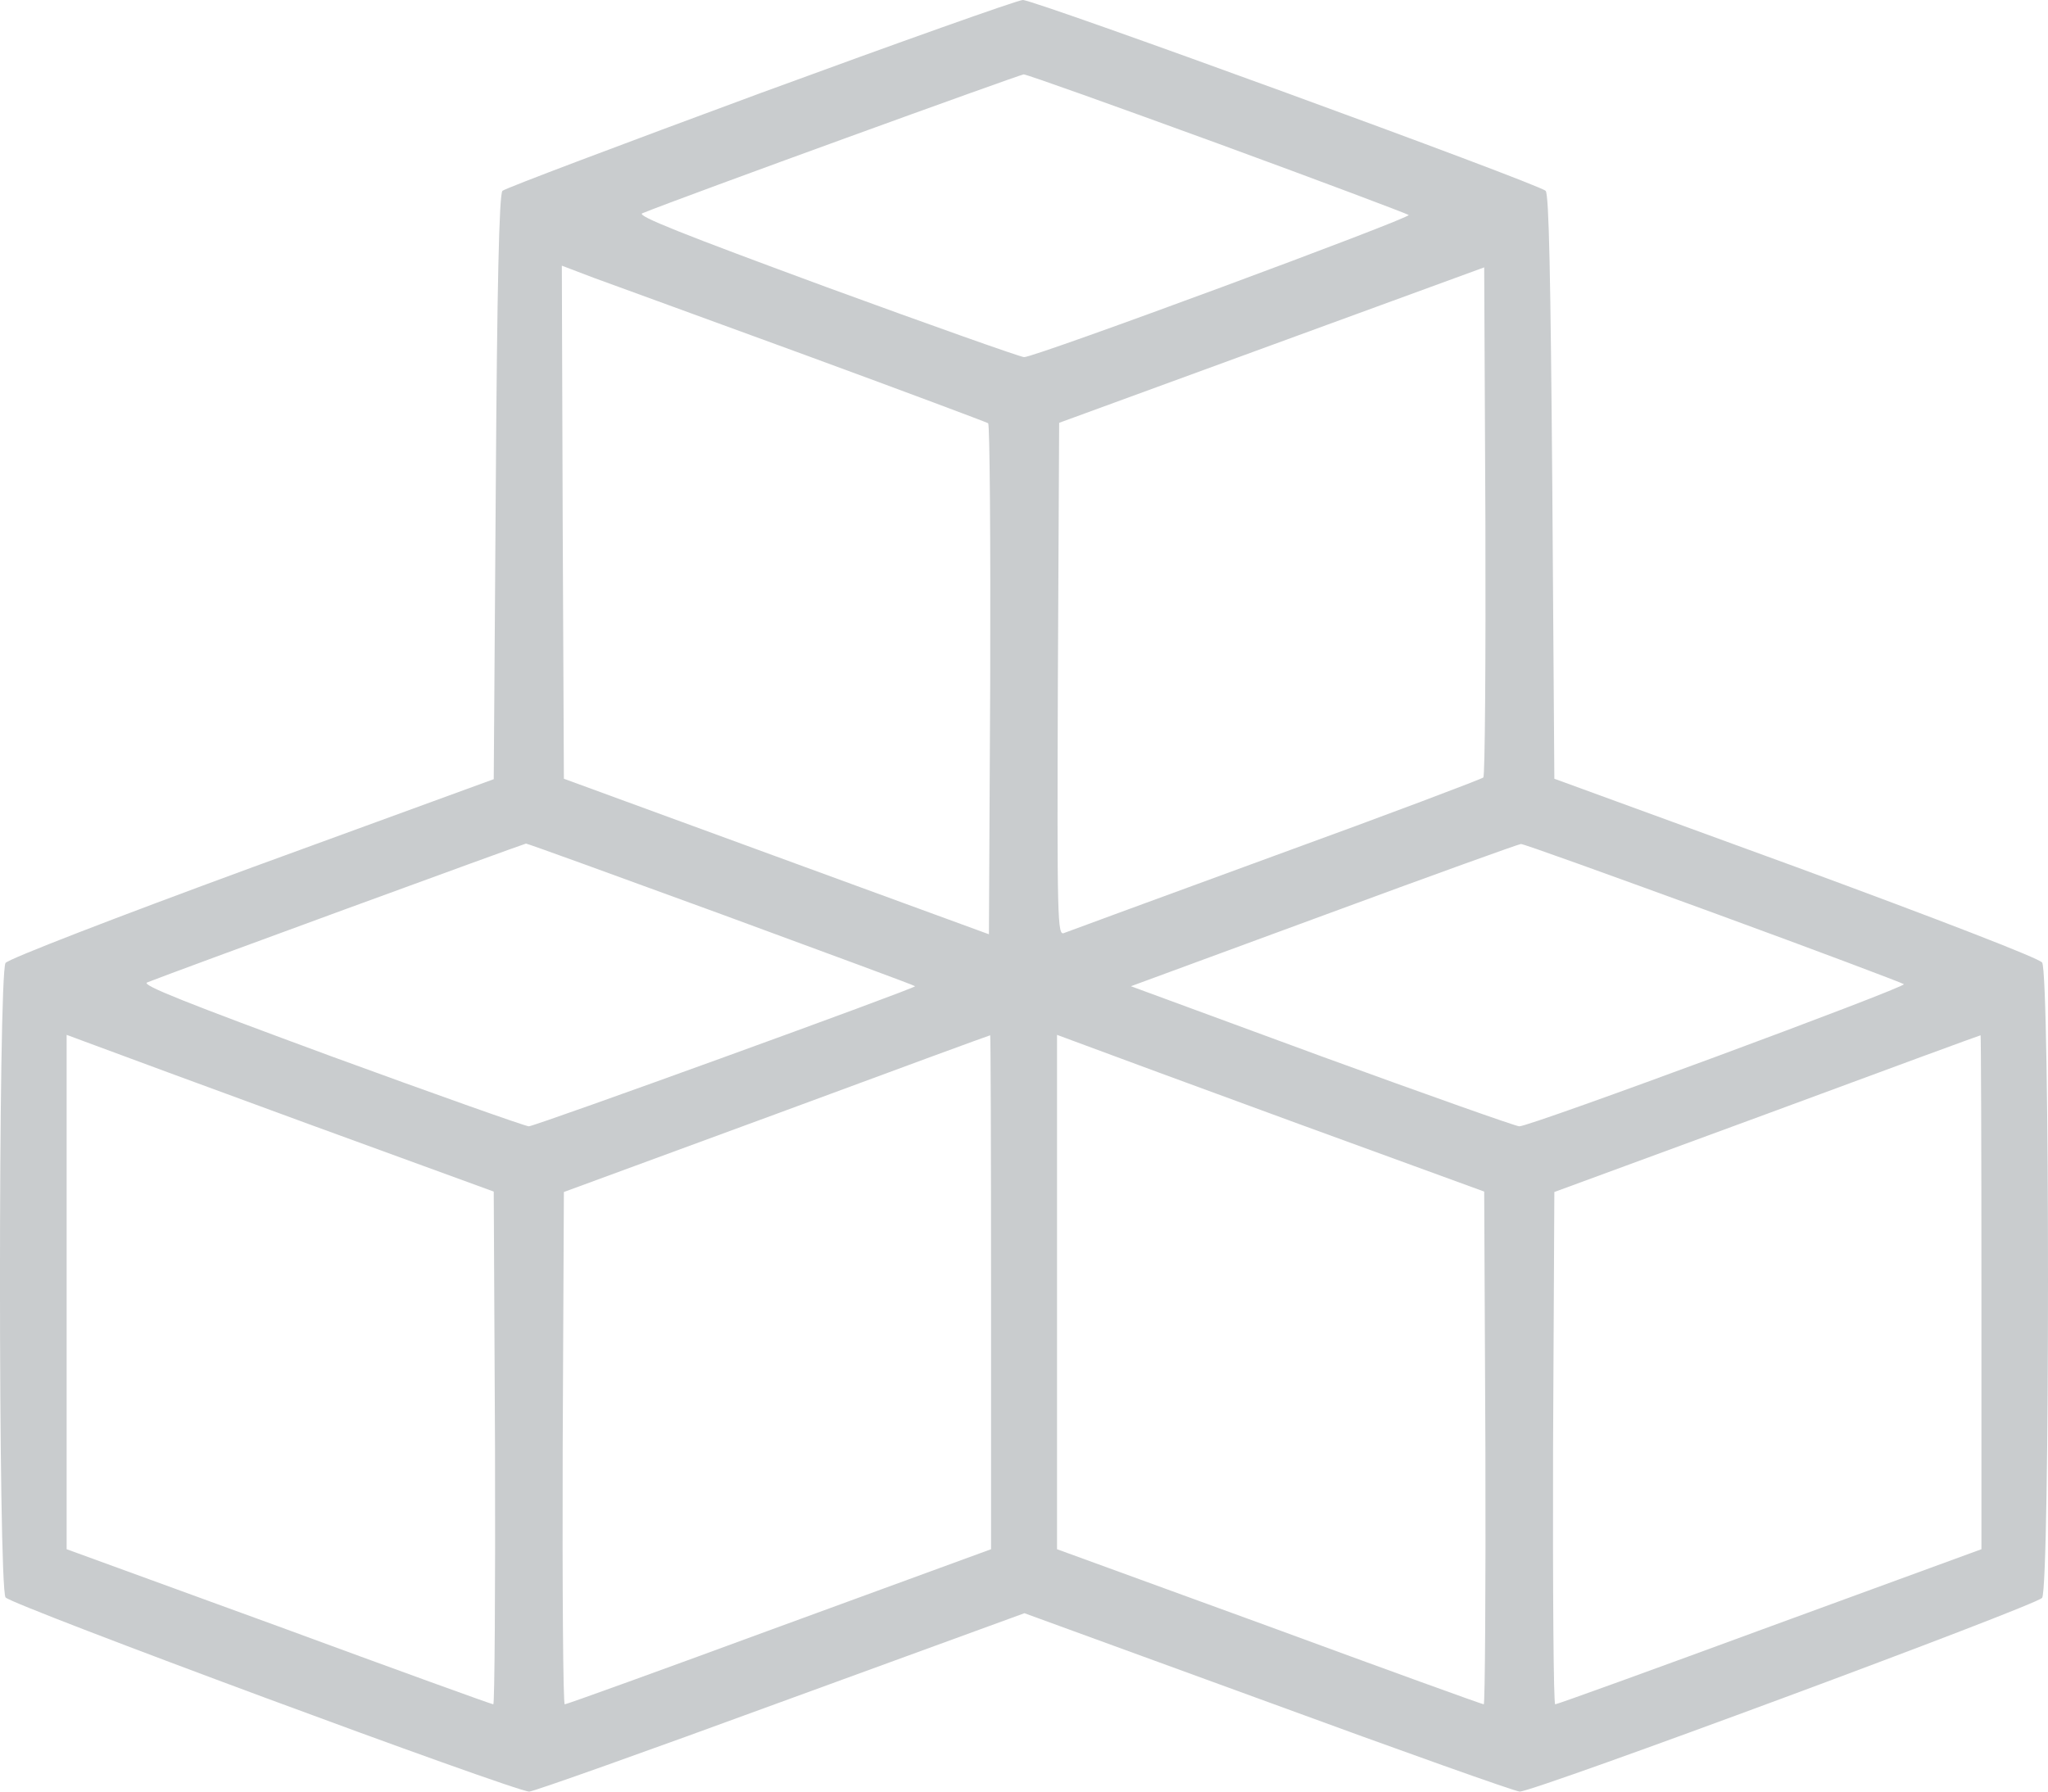 <svg width="24" height="21" viewBox="0 0 24 21" fill="none" xmlns="http://www.w3.org/2000/svg">
<path d="M8.91 1.092C7.276 1.696 5.917 2.208 5.888 2.237C5.849 2.276 5.825 3.377 5.81 5.712L5.786 9.133L2.957 10.166C1.337 10.761 0.104 11.238 0.065 11.287C-0.022 11.409 -0.022 18.602 0.065 18.724C0.128 18.812 6.033 21 6.202 21C6.251 21 7.58 20.527 9.147 19.952L12.005 18.909L14.864 19.952C16.43 20.527 17.76 21 17.809 21C17.983 21 23.868 18.817 23.931 18.729C24.023 18.602 24.023 11.409 23.931 11.282C23.897 11.233 22.727 10.78 21.044 10.161L18.215 9.128L18.191 5.707C18.171 3.226 18.152 2.276 18.113 2.237C18.031 2.154 12.117 -0.005 11.986 7.35279e-06C11.928 7.35279e-06 10.545 0.492 8.91 1.092ZM14.269 1.681C15.482 2.125 16.488 2.505 16.508 2.52C16.542 2.554 12.121 4.191 12.001 4.186C11.962 4.186 10.917 3.816 9.679 3.363C8.001 2.744 7.455 2.529 7.527 2.5C8.006 2.305 11.943 0.877 11.996 0.872C12.034 0.872 13.055 1.238 14.269 1.681ZM9.438 4.162C10.593 4.586 11.556 4.947 11.58 4.961C11.599 4.981 11.609 6.336 11.604 7.973L11.589 10.951L9.099 10.04L6.608 9.128L6.594 6.121L6.584 3.114L6.957 3.256C7.165 3.333 8.282 3.738 9.438 4.162ZM17.383 9.113C17.359 9.133 16.266 9.547 14.951 10.025C13.635 10.507 12.518 10.917 12.47 10.936C12.392 10.97 12.387 10.814 12.397 7.963L12.412 4.956L14.902 4.045L17.393 3.134L17.407 6.107C17.412 7.739 17.402 9.094 17.383 9.113ZM8.456 10.717C9.699 11.175 10.719 11.55 10.724 11.56C10.743 11.579 6.27 13.202 6.197 13.202C6.159 13.202 5.114 12.832 3.876 12.379C2.198 11.76 1.651 11.545 1.724 11.516C2.014 11.399 6.13 9.893 6.164 9.888C6.183 9.888 7.218 10.264 8.456 10.717ZM20.072 10.697C21.286 11.141 22.292 11.521 22.311 11.536C22.345 11.57 17.925 13.207 17.804 13.202C17.765 13.202 16.721 12.832 15.492 12.384L13.253 11.56L15.516 10.727C16.759 10.268 17.799 9.893 17.823 9.893C17.847 9.888 18.858 10.254 20.072 10.697ZM3.61 13.173L5.786 13.967L5.801 16.974C5.806 18.627 5.796 19.977 5.781 19.977C5.762 19.977 4.63 19.567 3.267 19.065L0.781 18.159V15.142V12.13L1.11 12.252C1.289 12.32 2.416 12.735 3.61 13.173ZM11.614 15.142V18.159L9.138 19.065C7.774 19.567 6.642 19.977 6.618 19.977C6.599 19.977 6.589 18.627 6.594 16.974L6.608 13.972L9.099 13.056C10.468 12.549 11.594 12.135 11.604 12.135C11.609 12.13 11.614 13.485 11.614 15.142ZM15.217 13.173L17.393 13.967L17.407 16.974C17.412 18.627 17.402 19.977 17.388 19.977C17.369 19.977 16.237 19.567 14.873 19.065L12.387 18.159V15.142V12.13L12.716 12.252C12.895 12.32 14.022 12.735 15.217 13.173ZM23.22 15.142V18.159L20.744 19.065C19.38 19.567 18.249 19.977 18.225 19.977C18.205 19.977 18.196 18.627 18.2 16.974L18.215 13.972L20.706 13.056C22.074 12.549 23.201 12.135 23.21 12.135C23.215 12.13 23.22 13.485 23.22 15.142Z" fill="#C9CCCE"/>
</svg>
